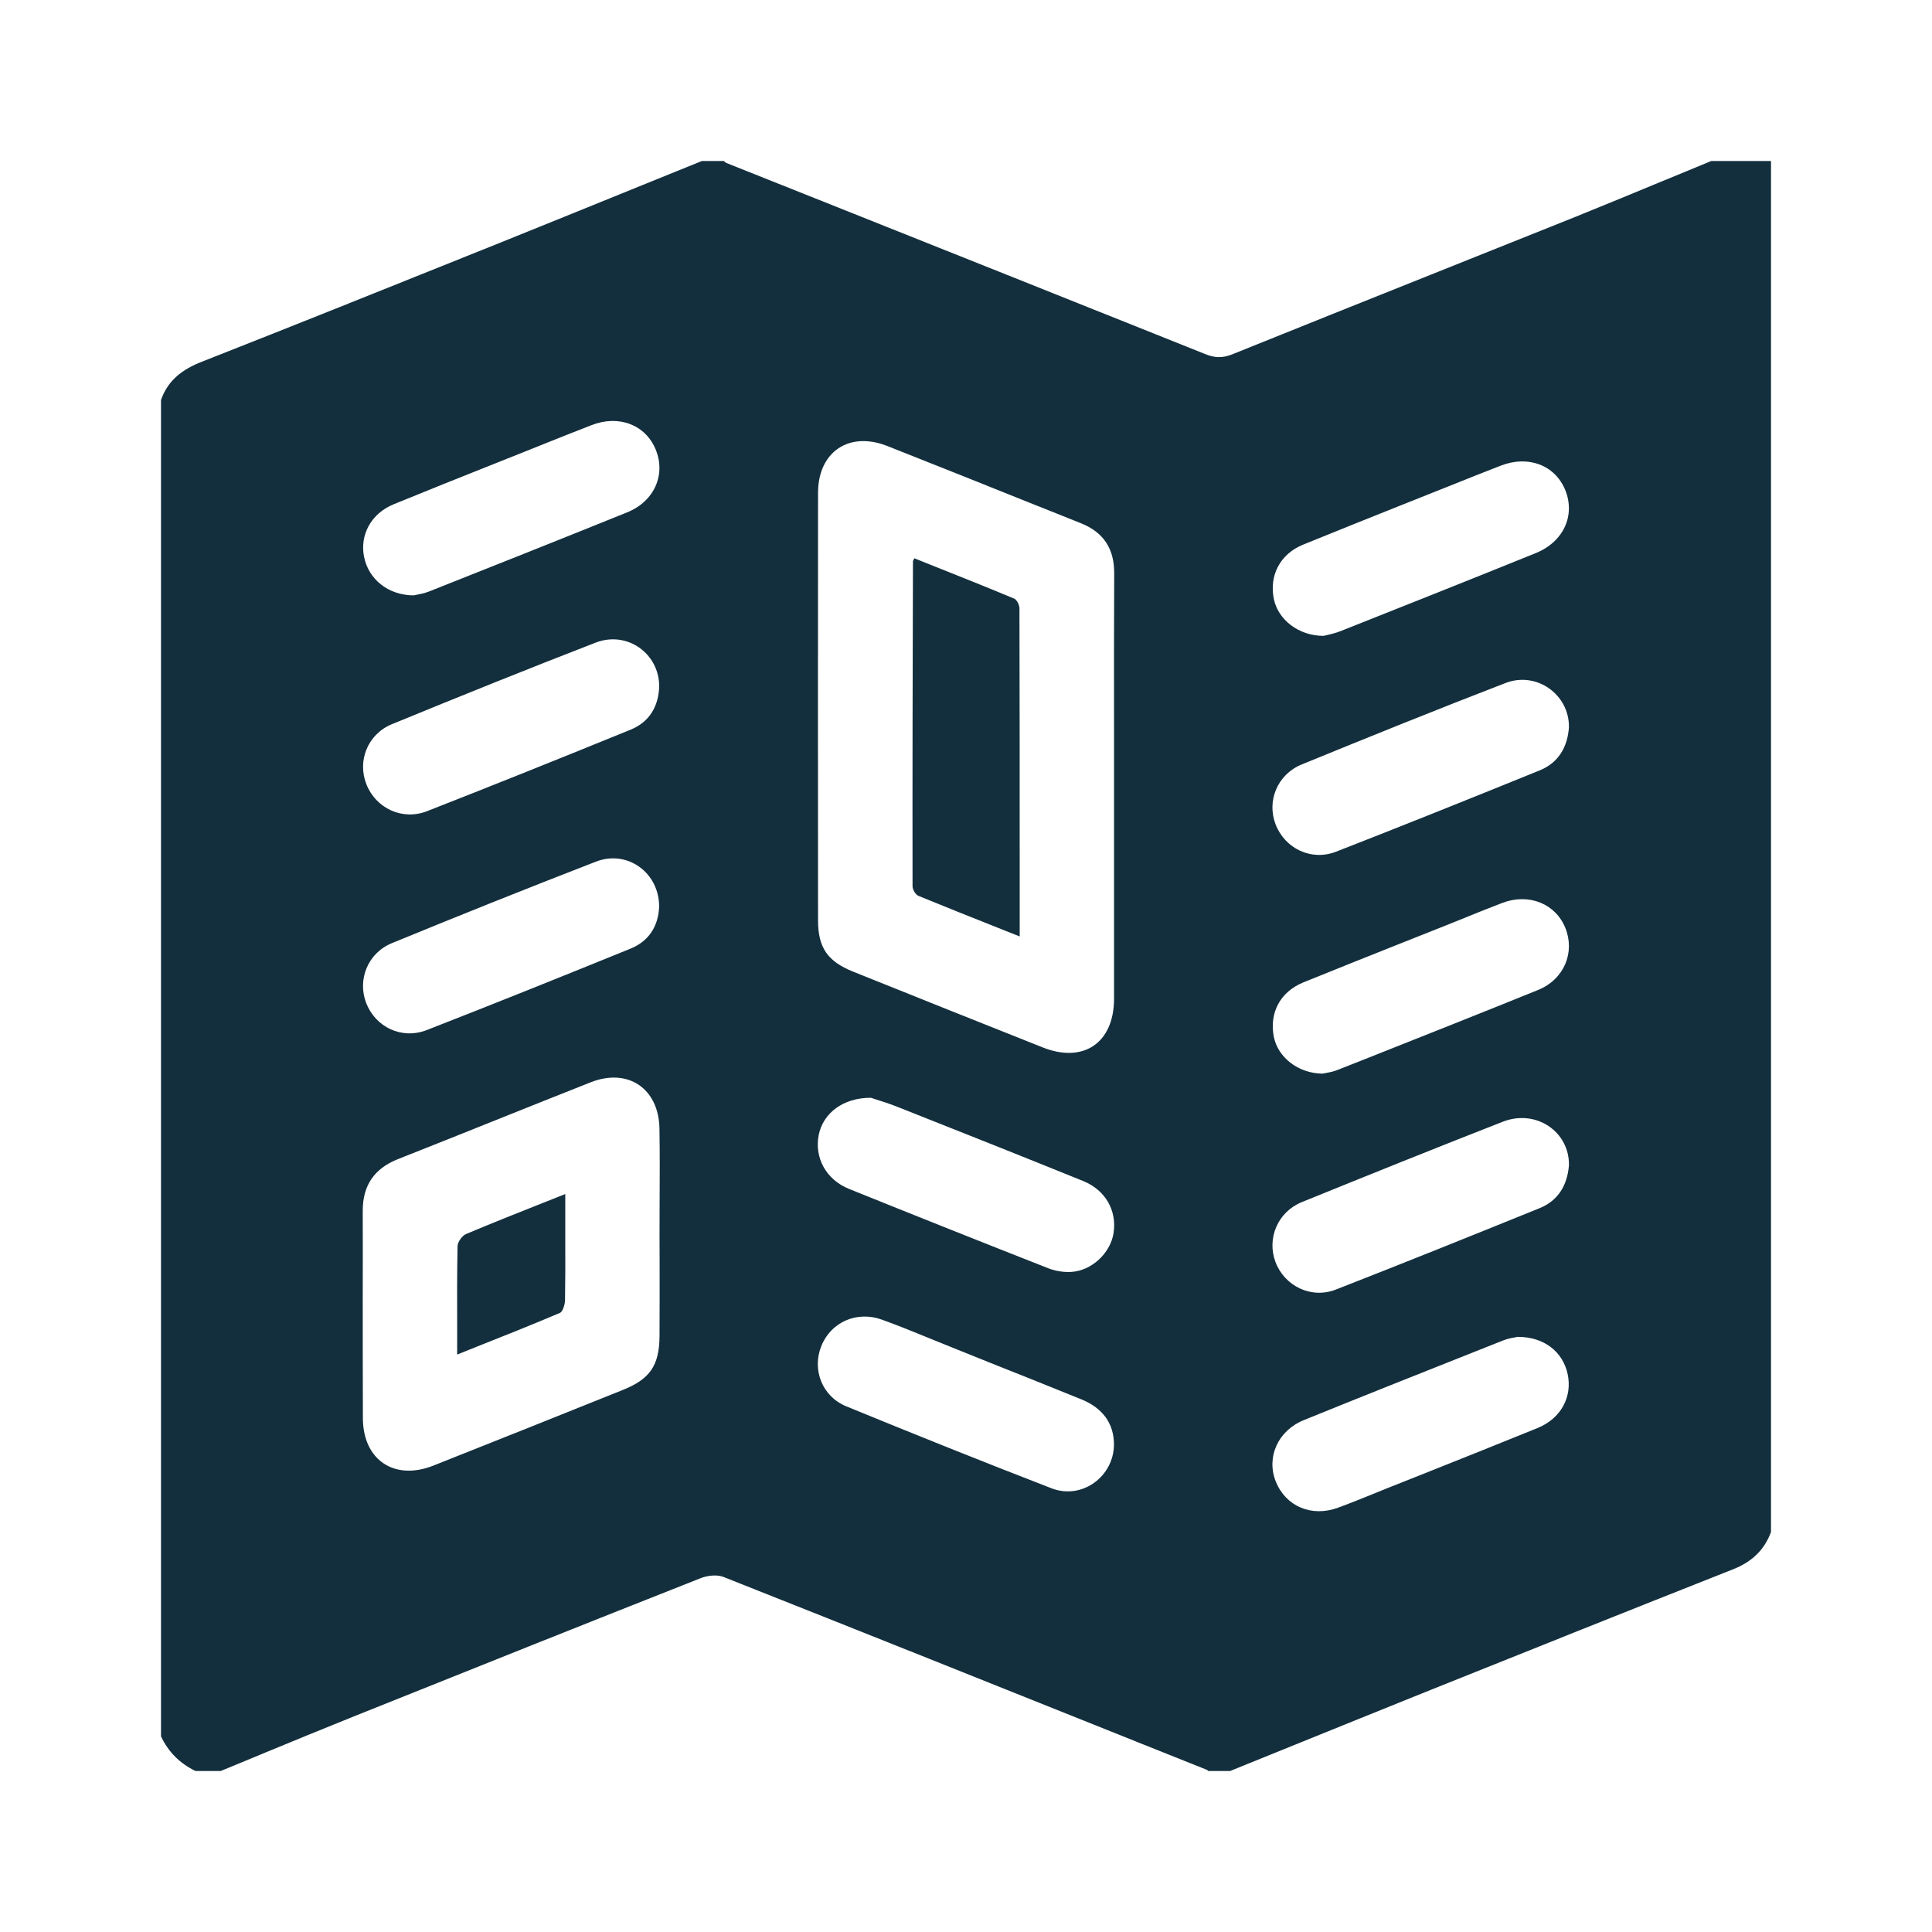 <svg width="24" height="24" viewBox="0 0 24 24" fill="none" xmlns="http://www.w3.org/2000/svg">
<path fill-rule="evenodd" clip-rule="evenodd" d="M15.008 22H15.281C15.55 21.892 15.818 21.783 16.086 21.674C16.623 21.457 17.159 21.239 17.697 21.023C18.974 20.511 20.252 19.999 21.532 19.493C21.759 19.403 21.916 19.258 22 19.031V2.43L22 2.429V2H21.57H21.57H21.258C21.07 2.077 20.883 2.155 20.696 2.232L20.696 2.232L20.695 2.232L20.695 2.232C20.321 2.387 19.946 2.542 19.57 2.694C18.974 2.933 18.377 3.172 17.78 3.41L17.779 3.411L17.778 3.411C16.953 3.741 16.128 4.07 15.304 4.403C15.185 4.45 15.089 4.446 14.973 4.399C13.395 3.767 11.816 3.138 10.237 2.508L9.022 2.024C9.014 2.021 9.008 2.014 9.001 2.008L9.001 2.008C8.998 2.005 8.995 2.002 8.992 2H8.719C8.474 2.099 8.23 2.198 7.986 2.297L7.986 2.297C7.395 2.537 6.804 2.777 6.213 3.015L5.944 3.123C4.799 3.583 3.653 4.043 2.504 4.495C2.265 4.589 2.086 4.723 2 4.969C2 10.503 2 16.037 2 21.57C2.092 21.764 2.235 21.907 2.429 22H2.742C2.916 21.928 3.089 21.857 3.263 21.785L3.263 21.785L3.264 21.785L3.264 21.784C3.652 21.624 4.041 21.464 4.43 21.308C5.852 20.738 7.275 20.169 8.7 19.606C8.786 19.571 8.907 19.557 8.989 19.59C10.698 20.267 12.405 20.95 14.111 21.633L14.112 21.634L14.994 21.986C14.998 21.988 15.001 21.991 15.004 21.995C15.005 21.997 15.006 21.998 15.008 22ZM13.839 9.05C13.839 9.298 13.839 9.546 13.839 9.793L13.839 10.665C13.839 11.246 13.839 11.828 13.839 12.409C13.838 12.955 13.459 13.213 12.952 13.011C12.167 12.7 11.383 12.385 10.6 12.071C10.28 11.943 10.162 11.772 10.162 11.432C10.161 9.662 10.16 7.892 10.162 6.122C10.162 5.614 10.547 5.353 11.021 5.54C11.642 5.785 12.262 6.033 12.882 6.282L12.883 6.282L13.428 6.5C13.707 6.611 13.842 6.815 13.841 7.119C13.838 7.763 13.838 8.406 13.839 9.05ZM8.194 14.941C8.194 15.076 8.193 15.211 8.193 15.346L8.194 15.635C8.194 15.955 8.195 16.276 8.193 16.596C8.19 16.962 8.076 17.13 7.738 17.266C6.954 17.581 6.169 17.895 5.384 18.206C4.9 18.398 4.51 18.137 4.508 17.619C4.506 17.117 4.506 16.616 4.506 16.115V16.115C4.507 15.757 4.507 15.399 4.506 15.041C4.506 14.724 4.65 14.515 4.946 14.398C5.356 14.236 5.765 14.073 6.173 13.909L6.173 13.909L6.173 13.909C6.561 13.754 6.949 13.598 7.337 13.445C7.799 13.262 8.183 13.52 8.192 14.018C8.197 14.326 8.196 14.633 8.194 14.941ZM16.478 7.891L16.478 7.891C16.463 7.894 16.45 7.897 16.441 7.899C16.13 7.899 15.878 7.696 15.825 7.445C15.764 7.151 15.899 6.885 16.185 6.767C16.567 6.611 16.95 6.458 17.333 6.305L17.333 6.305L17.333 6.305L17.333 6.305L17.333 6.305C17.469 6.251 17.604 6.197 17.739 6.143L17.978 6.048L17.978 6.048L17.978 6.048C18.2 5.959 18.421 5.87 18.644 5.784C18.985 5.652 19.316 5.778 19.443 6.085C19.573 6.401 19.424 6.732 19.075 6.872C18.269 7.198 17.461 7.52 16.653 7.84C16.59 7.865 16.523 7.88 16.478 7.891ZM10.171 14.096C10.226 13.83 10.47 13.636 10.819 13.637C10.837 13.643 10.86 13.65 10.886 13.659L10.886 13.659C10.955 13.681 11.048 13.71 11.139 13.746C11.912 14.052 12.683 14.358 13.453 14.67C13.736 14.784 13.878 15.043 13.832 15.323C13.792 15.567 13.562 15.785 13.309 15.8C13.215 15.806 13.113 15.79 13.025 15.756C12.198 15.431 11.372 15.102 10.547 14.769C10.26 14.653 10.114 14.379 10.171 14.096ZM18.701 8.485C19.089 8.335 19.495 8.629 19.49 9.033C19.473 9.281 19.36 9.474 19.129 9.569C18.287 9.911 17.444 10.25 16.597 10.58C16.29 10.7 15.962 10.541 15.846 10.241C15.734 9.951 15.867 9.621 16.169 9.497C17.01 9.153 17.853 8.812 18.701 8.485ZM13.435 17.384C13.703 17.493 13.839 17.689 13.838 17.946C13.835 18.344 13.439 18.634 13.062 18.488C12.208 18.158 11.359 17.817 10.513 17.47C10.211 17.346 10.086 17.014 10.202 16.723C10.32 16.425 10.642 16.279 10.958 16.394C11.154 16.465 11.347 16.543 11.539 16.622L11.539 16.622L11.539 16.622L11.539 16.622L11.539 16.622C11.623 16.657 11.707 16.691 11.791 16.724C11.951 16.789 12.112 16.853 12.273 16.918C12.661 17.072 13.049 17.227 13.435 17.384ZM18.822 16.613L18.822 16.613C18.834 16.61 18.844 16.608 18.851 16.607C19.183 16.606 19.414 16.793 19.474 17.069C19.534 17.353 19.392 17.62 19.099 17.74C18.632 17.93 18.163 18.117 17.694 18.304L17.238 18.485C17.186 18.506 17.135 18.527 17.083 18.548L17.083 18.548C16.93 18.61 16.777 18.672 16.622 18.729C16.294 18.85 15.973 18.713 15.849 18.406C15.728 18.105 15.872 17.773 16.197 17.641C16.95 17.335 17.706 17.035 18.462 16.735L18.462 16.735L18.462 16.735L18.674 16.651C18.727 16.63 18.785 16.619 18.822 16.613ZM18.667 13.935C19.079 13.773 19.498 14.057 19.49 14.477C19.469 14.723 19.358 14.914 19.124 15.009C18.282 15.35 17.439 15.69 16.593 16.02C16.287 16.139 15.956 15.975 15.844 15.676C15.735 15.384 15.872 15.055 16.172 14.933C17.002 14.596 17.833 14.261 18.667 13.935ZM7.399 7.983C7.791 7.832 8.189 8.118 8.189 8.527C8.18 8.779 8.065 8.97 7.834 9.064C6.993 9.407 6.15 9.746 5.304 10.077C4.996 10.197 4.667 10.039 4.551 9.741C4.437 9.451 4.567 9.12 4.869 8.996C5.709 8.651 6.552 8.311 7.399 7.983ZM5.173 7.389C5.159 7.391 5.147 7.394 5.138 7.396C4.818 7.394 4.579 7.193 4.523 6.92C4.467 6.645 4.61 6.379 4.891 6.264C5.301 6.096 5.712 5.932 6.124 5.768L6.124 5.768C6.267 5.711 6.41 5.654 6.553 5.597L6.752 5.517C6.951 5.438 7.149 5.358 7.349 5.281C7.688 5.149 8.02 5.277 8.146 5.586C8.273 5.897 8.128 6.228 7.792 6.364C6.974 6.695 6.154 7.021 5.334 7.346C5.277 7.369 5.215 7.381 5.173 7.389ZM7.402 10.704C7.792 10.552 8.191 10.84 8.188 11.266C8.178 11.501 8.064 11.691 7.831 11.785C6.99 12.127 6.147 12.466 5.301 12.796C4.99 12.917 4.664 12.759 4.548 12.458C4.438 12.167 4.569 11.838 4.871 11.715C5.711 11.37 6.555 11.032 7.402 10.704ZM16.462 13.331C16.449 13.333 16.438 13.335 16.43 13.337C16.124 13.335 15.874 13.132 15.824 12.88C15.766 12.584 15.901 12.322 16.19 12.204C16.61 12.033 17.033 11.865 17.455 11.697L17.455 11.697L17.455 11.697C17.63 11.627 17.804 11.558 17.979 11.489C18.046 11.462 18.113 11.435 18.18 11.408C18.341 11.342 18.503 11.277 18.666 11.215C18.994 11.092 19.325 11.227 19.446 11.529C19.568 11.833 19.429 12.167 19.106 12.298C18.372 12.596 17.636 12.887 16.9 13.179L16.9 13.179L16.611 13.293C16.558 13.314 16.501 13.324 16.462 13.331ZM12.667 11.633L12.406 11.529L12.406 11.529C12.061 11.392 11.734 11.262 11.408 11.128C11.373 11.113 11.336 11.051 11.336 11.01C11.334 9.665 11.337 8.318 11.341 6.972C11.341 6.969 11.342 6.966 11.347 6.958C11.349 6.953 11.353 6.946 11.358 6.935L11.635 7.046C11.956 7.174 12.278 7.302 12.598 7.436C12.632 7.45 12.664 7.516 12.664 7.558C12.667 8.678 12.667 9.799 12.667 10.942L12.667 11.633ZM5.679 16.494C5.679 16.603 5.679 16.714 5.679 16.827C5.765 16.792 5.849 16.759 5.933 16.725C6.286 16.585 6.622 16.451 6.954 16.31C6.992 16.294 7.018 16.205 7.019 16.149C7.023 15.91 7.023 15.671 7.022 15.432C7.022 15.353 7.022 15.273 7.022 15.193V14.833C6.927 14.871 6.834 14.908 6.742 14.944C6.411 15.075 6.1 15.199 5.791 15.329C5.741 15.35 5.685 15.427 5.684 15.479C5.677 15.811 5.678 16.144 5.679 16.494Z" fill="#132F3D"/>
</svg>
